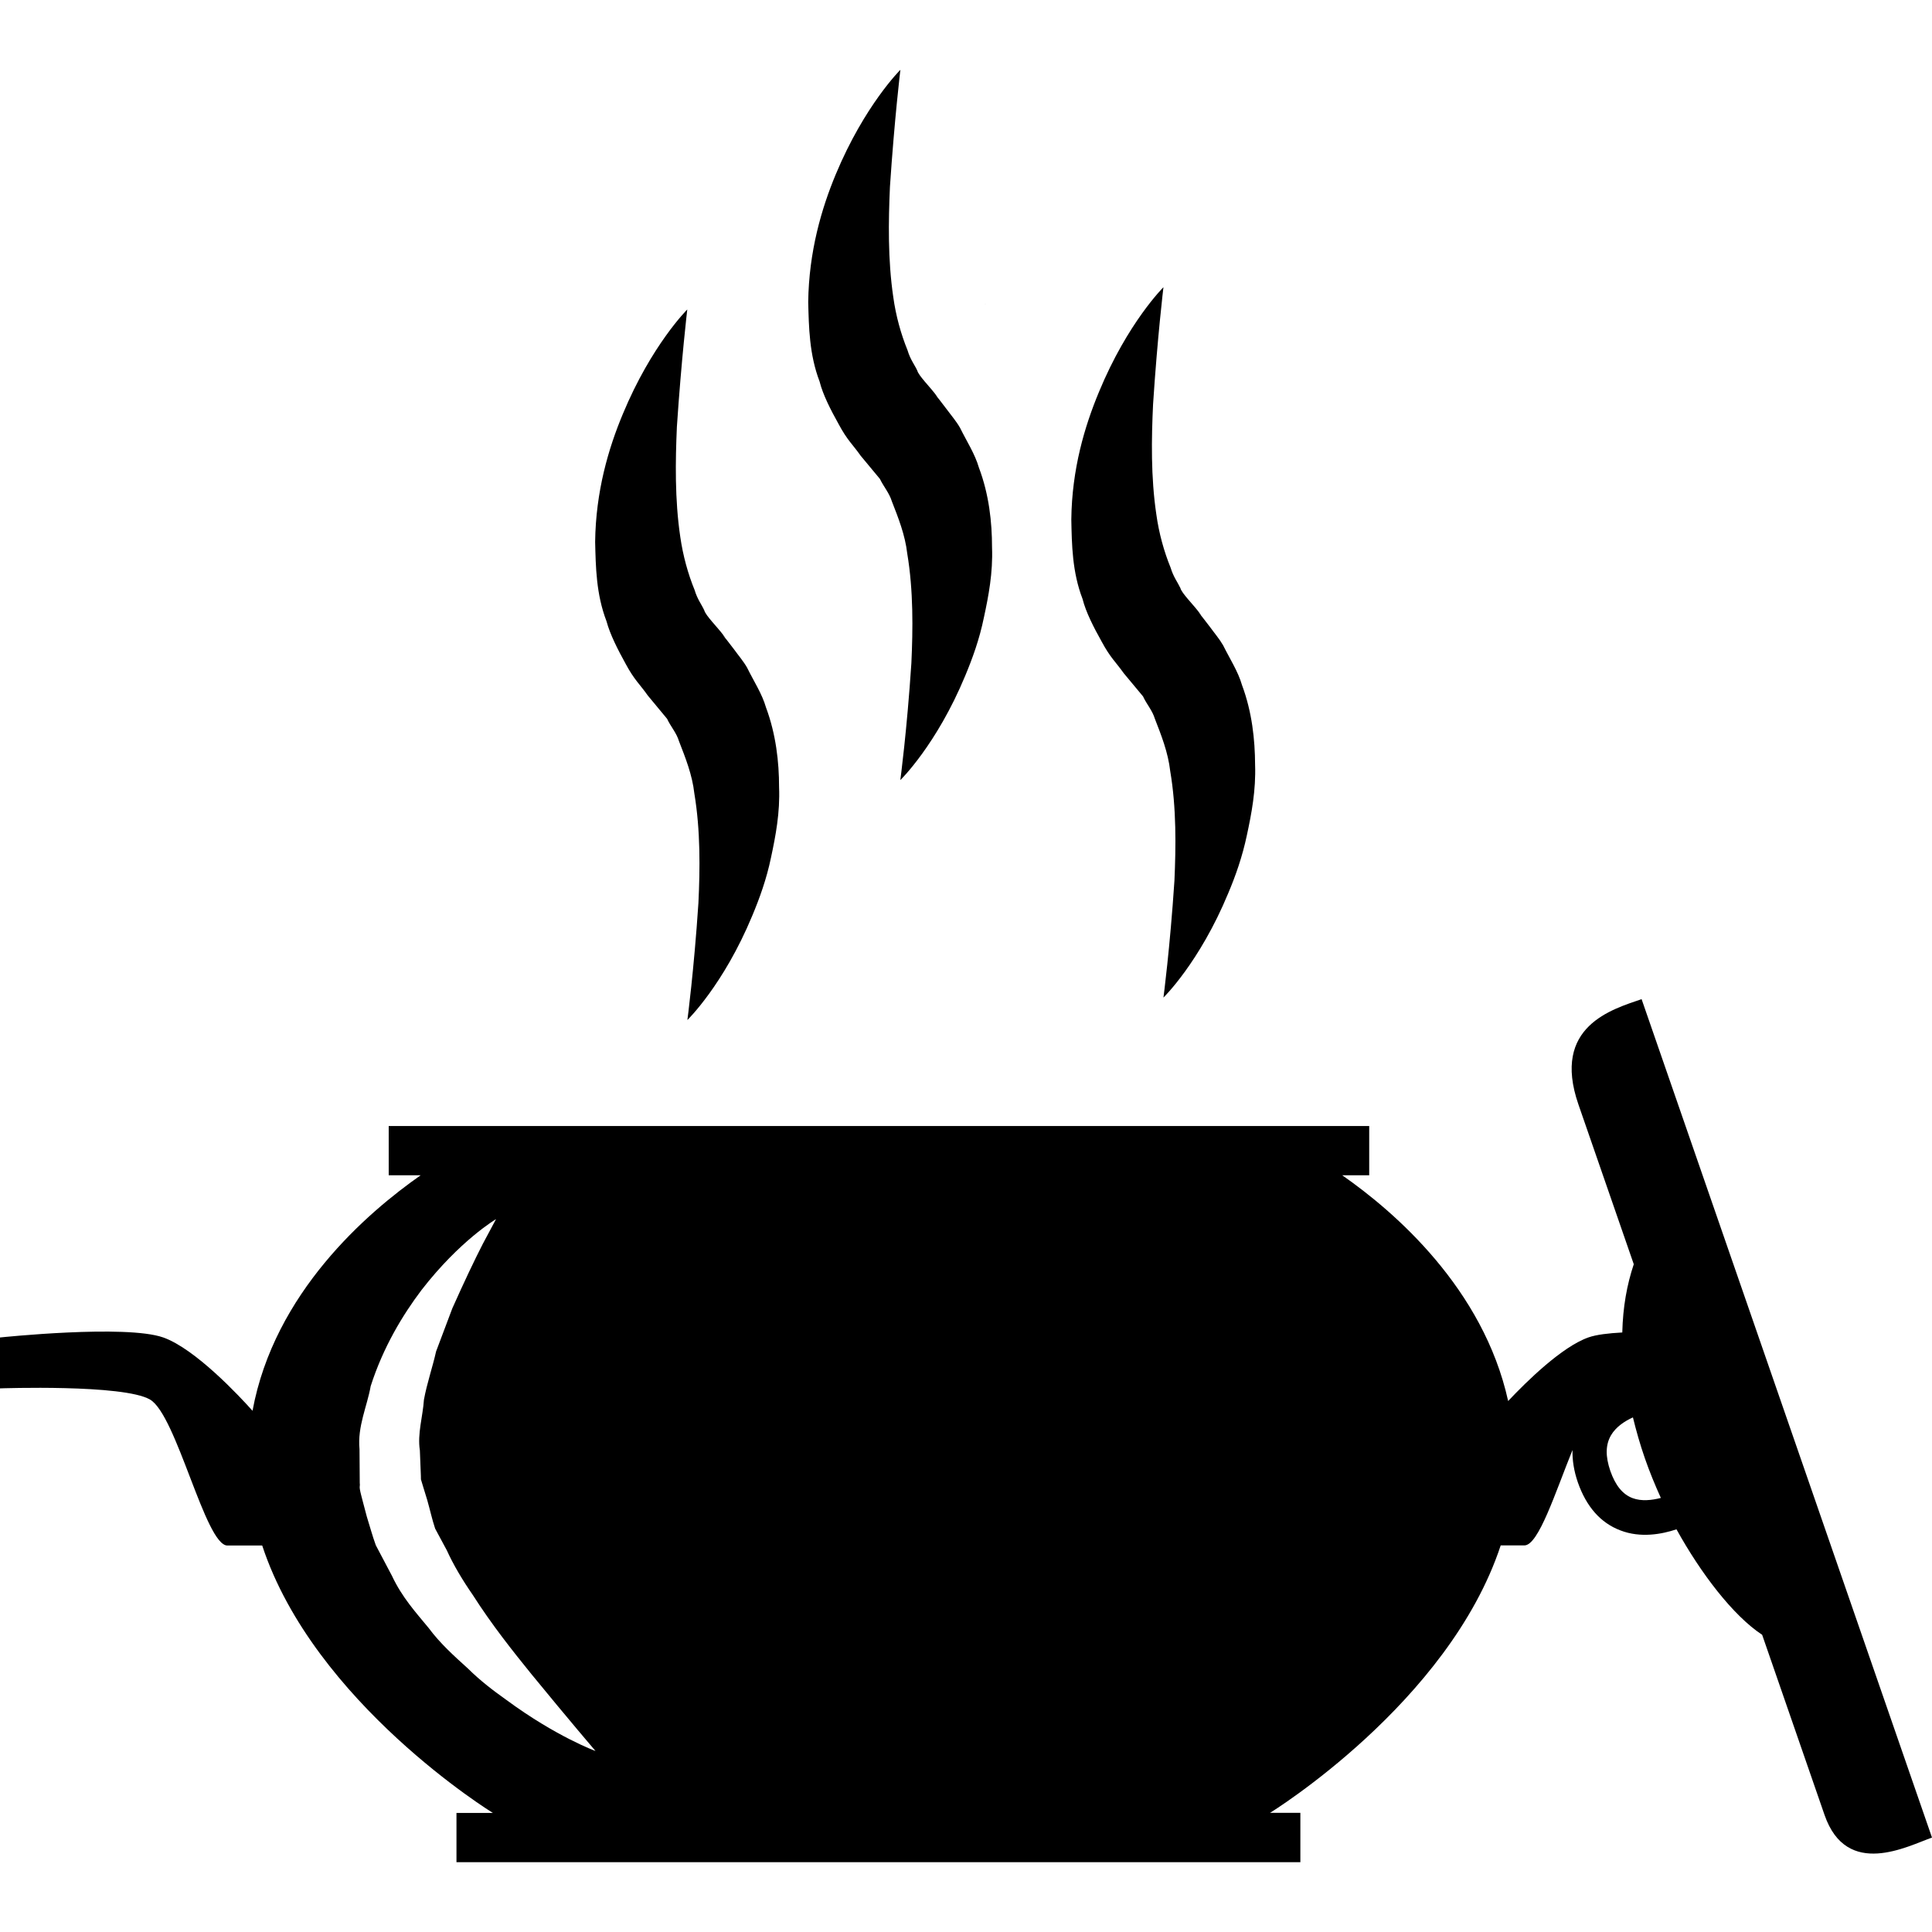 <?xml version="1.0" encoding="iso-8859-1"?>
<!-- Generator: Adobe Illustrator 16.0.0, SVG Export Plug-In . SVG Version: 6.00 Build 0)  -->
<!DOCTYPE svg PUBLIC "-//W3C//DTD SVG 1.1//EN" "http://www.w3.org/Graphics/SVG/1.1/DTD/svg11.dtd">
<svg version="1.1" id="Capa_1" xmlns="http://www.w3.org/2000/svg" xmlns:xlink="http://www.w3.org/1999/xlink" x="0px" y="0px"
	 width="367.394px" height="367.394px" viewBox="0 0 367.394 367.394" style="enable-background:new 0 0 367.394 367.394;"
	 xml:space="preserve">
<g>
	<polygon points="187.351,57.763 187.351,57.797 187.42,57.879 	"/>
	<g>
		<path d="M118.999,126.278c1.632,3.044,2.736,3.904,4.177,5.972l3.678,4.438c0.691,1.487,1.783,2.655,2.271,4.27
			c1.202,3.108,2.521,6.367,2.916,9.946c1.173,7.035,1.081,14.372,0.772,20.809c-0.848,12.85-2.097,22.255-2.097,22.255
			s6.878-6.669,12.339-19.839c1.371-3.271,2.713-6.959,3.561-11.055c0.877-4.09,1.737-8.563,1.534-13.408
			c0-4.758-0.587-10.027-2.486-15.133c-0.75-2.614-2.347-5.019-3.584-7.552c-0.703-1.238-1.65-2.324-2.487-3.486l-1.318-1.714
			l-0.668-0.825l-0.151-0.209c0.082,0.093,0.209,0.221,0.471,0.522l-0.069-0.11l-0.25-0.308c-1.139-1.557-3.439-3.805-3.678-4.781
			c-0.534-1.156-1.318-2.109-1.841-3.869c-1.249-3.044-2.213-6.53-2.725-10.102c-1.057-7.123-0.929-14.489-0.645-20.937
			c0.86-12.897,1.976-22.308,1.976-22.308s-6.791,6.722-12.252,19.868c-2.736,6.541-5.153,14.715-5.269,24.33
			c0.116,4.734,0.186,9.945,2.161,15.087C116.001,120.625,117.465,123.507,118.999,126.278z"/>
		<path d="M159.484,80.663c1.644,3.079,2.736,3.927,4.177,5.995l3.666,4.415c0.703,1.464,1.795,2.69,2.283,4.293
			c1.202,3.073,2.51,6.344,2.916,9.911c1.18,7.059,1.08,14.407,0.784,20.821c-0.843,12.874-2.103,22.25-2.103,22.25
			s6.872-6.664,12.333-19.822c1.371-3.282,2.713-6.948,3.561-11.102c0.878-4.055,1.737-8.517,1.546-13.361
			c0-4.746-0.569-10.039-2.498-15.145c-0.75-2.603-2.342-5.031-3.579-7.552c-0.702-1.237-1.644-2.324-2.503-3.485l-1.308-1.714
			l-0.662-0.836l-0.157-0.221c0.059,0.104,0.215,0.244,0.39,0.424l-0.232-0.273c-1.133-1.58-3.416-3.793-3.666-4.793
			c-0.534-1.144-1.324-2.085-1.858-3.88c-1.238-3.033-2.214-6.53-2.702-10.079c-1.057-7.146-0.923-14.5-0.639-20.96
			c0.854-12.885,1.987-22.273,1.987-22.273s-6.798,6.722-12.27,19.833c-2.725,6.53-5.136,14.744-5.258,24.33
			c0.122,4.723,0.191,9.958,2.167,15.122C156.475,75.034,157.95,77.915,159.484,80.663z"/>
		<path d="M209.508,122.031c1.638,3.056,2.73,3.927,4.171,5.972l3.683,4.426c0.674,1.476,1.778,2.667,2.266,4.293
			c1.197,3.079,2.498,6.344,2.905,9.922c1.196,7.041,1.08,14.396,0.802,20.797c-0.849,12.896-2.092,22.261-2.092,22.261
			s6.855-6.651,12.316-19.833c1.383-3.259,2.695-6.971,3.555-11.067c0.883-4.09,1.731-8.54,1.557-13.396
			c-0.022-4.747-0.58-10.016-2.486-15.122c-0.755-2.625-2.347-5.042-3.59-7.563c-0.709-1.226-1.639-2.301-2.486-3.474l-1.312-1.702
			l-0.674-0.848l-0.163-0.215c0.093,0.099,0.232,0.25,0.465,0.552l-0.047-0.099l-0.255-0.343c-1.139-1.563-3.416-3.771-3.66-4.77
			c-0.546-1.145-1.324-2.109-1.859-3.881c-1.243-3.032-2.219-6.541-2.707-10.091c-1.068-7.14-0.93-14.5-0.627-20.948
			c0.836-12.885,1.975-22.285,1.975-22.285s-6.809,6.733-12.246,19.879c-2.73,6.542-5.17,14.704-5.274,24.295
			c0.093,4.734,0.162,9.98,2.138,15.11C206.487,116.379,207.952,119.26,209.508,122.031z"/>
		<path d="M312.17,190c-5.53,1.923-17.172,5.106-12.014,20.025c1.418,4.066,5.67,16.324,10.526,30.383
			c-1.312,3.927-2.067,8.145-2.185,12.978c-2.602,0.14-4.926,0.407-6.436,0.94c-5.066,1.79-11.759,8.377-15.268,12.096
			c-4.717-21.402-21.61-36.006-31.557-42.932h5.136v-9.364H73.918v9.364H80c-10.219,7.146-27.844,22.355-31.98,44.791
			c-2.394-2.685-10.863-11.781-16.969-13.943c-7.163-2.521-31.051,0-31.051,0v9.679c0,0,23.487-0.825,28.53,2.126
			c5.06,2.928,10.521,27.758,14.715,27.758c1.464,0,3.979,0,6.617,0c9.864,29.965,43.866,50.854,43.866,50.854h-6.925v9.364H247.28
			v-9.387h-5.762c0,0,33.984-20.891,43.859-50.855c1.812,0,3.439,0,4.509,0c2.684,0,5.879-10.074,9.144-18.137
			c-0.047,1.928,0.268,3.973,1.011,6.135c1.627,4.658,4.346,7.738,8.11,9.155c3.857,1.487,7.9,0.708,10.654-0.21
			c4.612,8.343,10.735,16.395,16.289,20.055c6.088,17.579,10.492,30.301,11.863,34.252c4.229,12.211,15.859,5.902,20.437,4.311
			C365.465,343.883,313.565,194.015,312.17,190z M96.325,323.284c-2.405-1.707-4.95-3.625-7.366-6.018
			c-2.51-2.277-5.211-4.672-7.471-7.715c-2.37-2.882-5.025-5.775-6.948-9.877l-3.073-5.82c-0.674-1.848-1.139-3.637-1.714-5.449
			l-0.726-2.742l-0.354-1.371c-0.477-1.87-0.157-1.452-0.262-2.289l-0.046-6.425c-0.418-4.321,1.453-8.156,2.126-11.99
			c2.382-7.425,6.082-13.524,9.661-18.265c7.308-9.445,14.175-13.489,14.175-13.489s-0.906,1.708-2.503,4.683
			c-1.534,2.975-3.556,7.238-5.804,12.27c-0.965,2.544-1.999,5.298-3.091,8.202c-0.668,2.997-1.737,6.042-2.312,9.19
			c-0.204,3.172-1.272,6.438-0.773,9.632l0.192,4.833c0,0.047,0.011,0.441,0.011,0.674l0.366,1.221l0.837,2.73
			c0.511,1.789,0.93,3.718,1.499,5.414l2.225,4.137c1.226,2.719,2.998,5.693,4.927,8.47c3.59,5.635,7.639,10.724,11.159,15.069
			c7.088,8.656,12.183,14.616,12.183,14.616S105.782,330.255,96.325,323.284z M310.452,284.884
			c-1.883-0.708-3.254-2.394-4.229-5.171c-0.953-2.787-0.918-4.973,0.128-6.773c0.93-1.592,2.579-2.684,4.171-3.404
			c0.627,2.557,1.359,5.159,2.266,7.762c0.918,2.648,1.952,5.135,3.044,7.553C314.123,285.292,312.147,285.524,310.452,284.884z"/>
	</g>
</g>
<g>
</g>
<g>
</g>
<g>
</g>
<g>
</g>
<g>
</g>
<g>
</g>
<g>
</g>
<g>
</g>
<g>
</g>
<g>
</g>
<g>
</g>
<g>
</g>
<g>
</g>
<g>
</g>
<g>
</g>
</svg>
